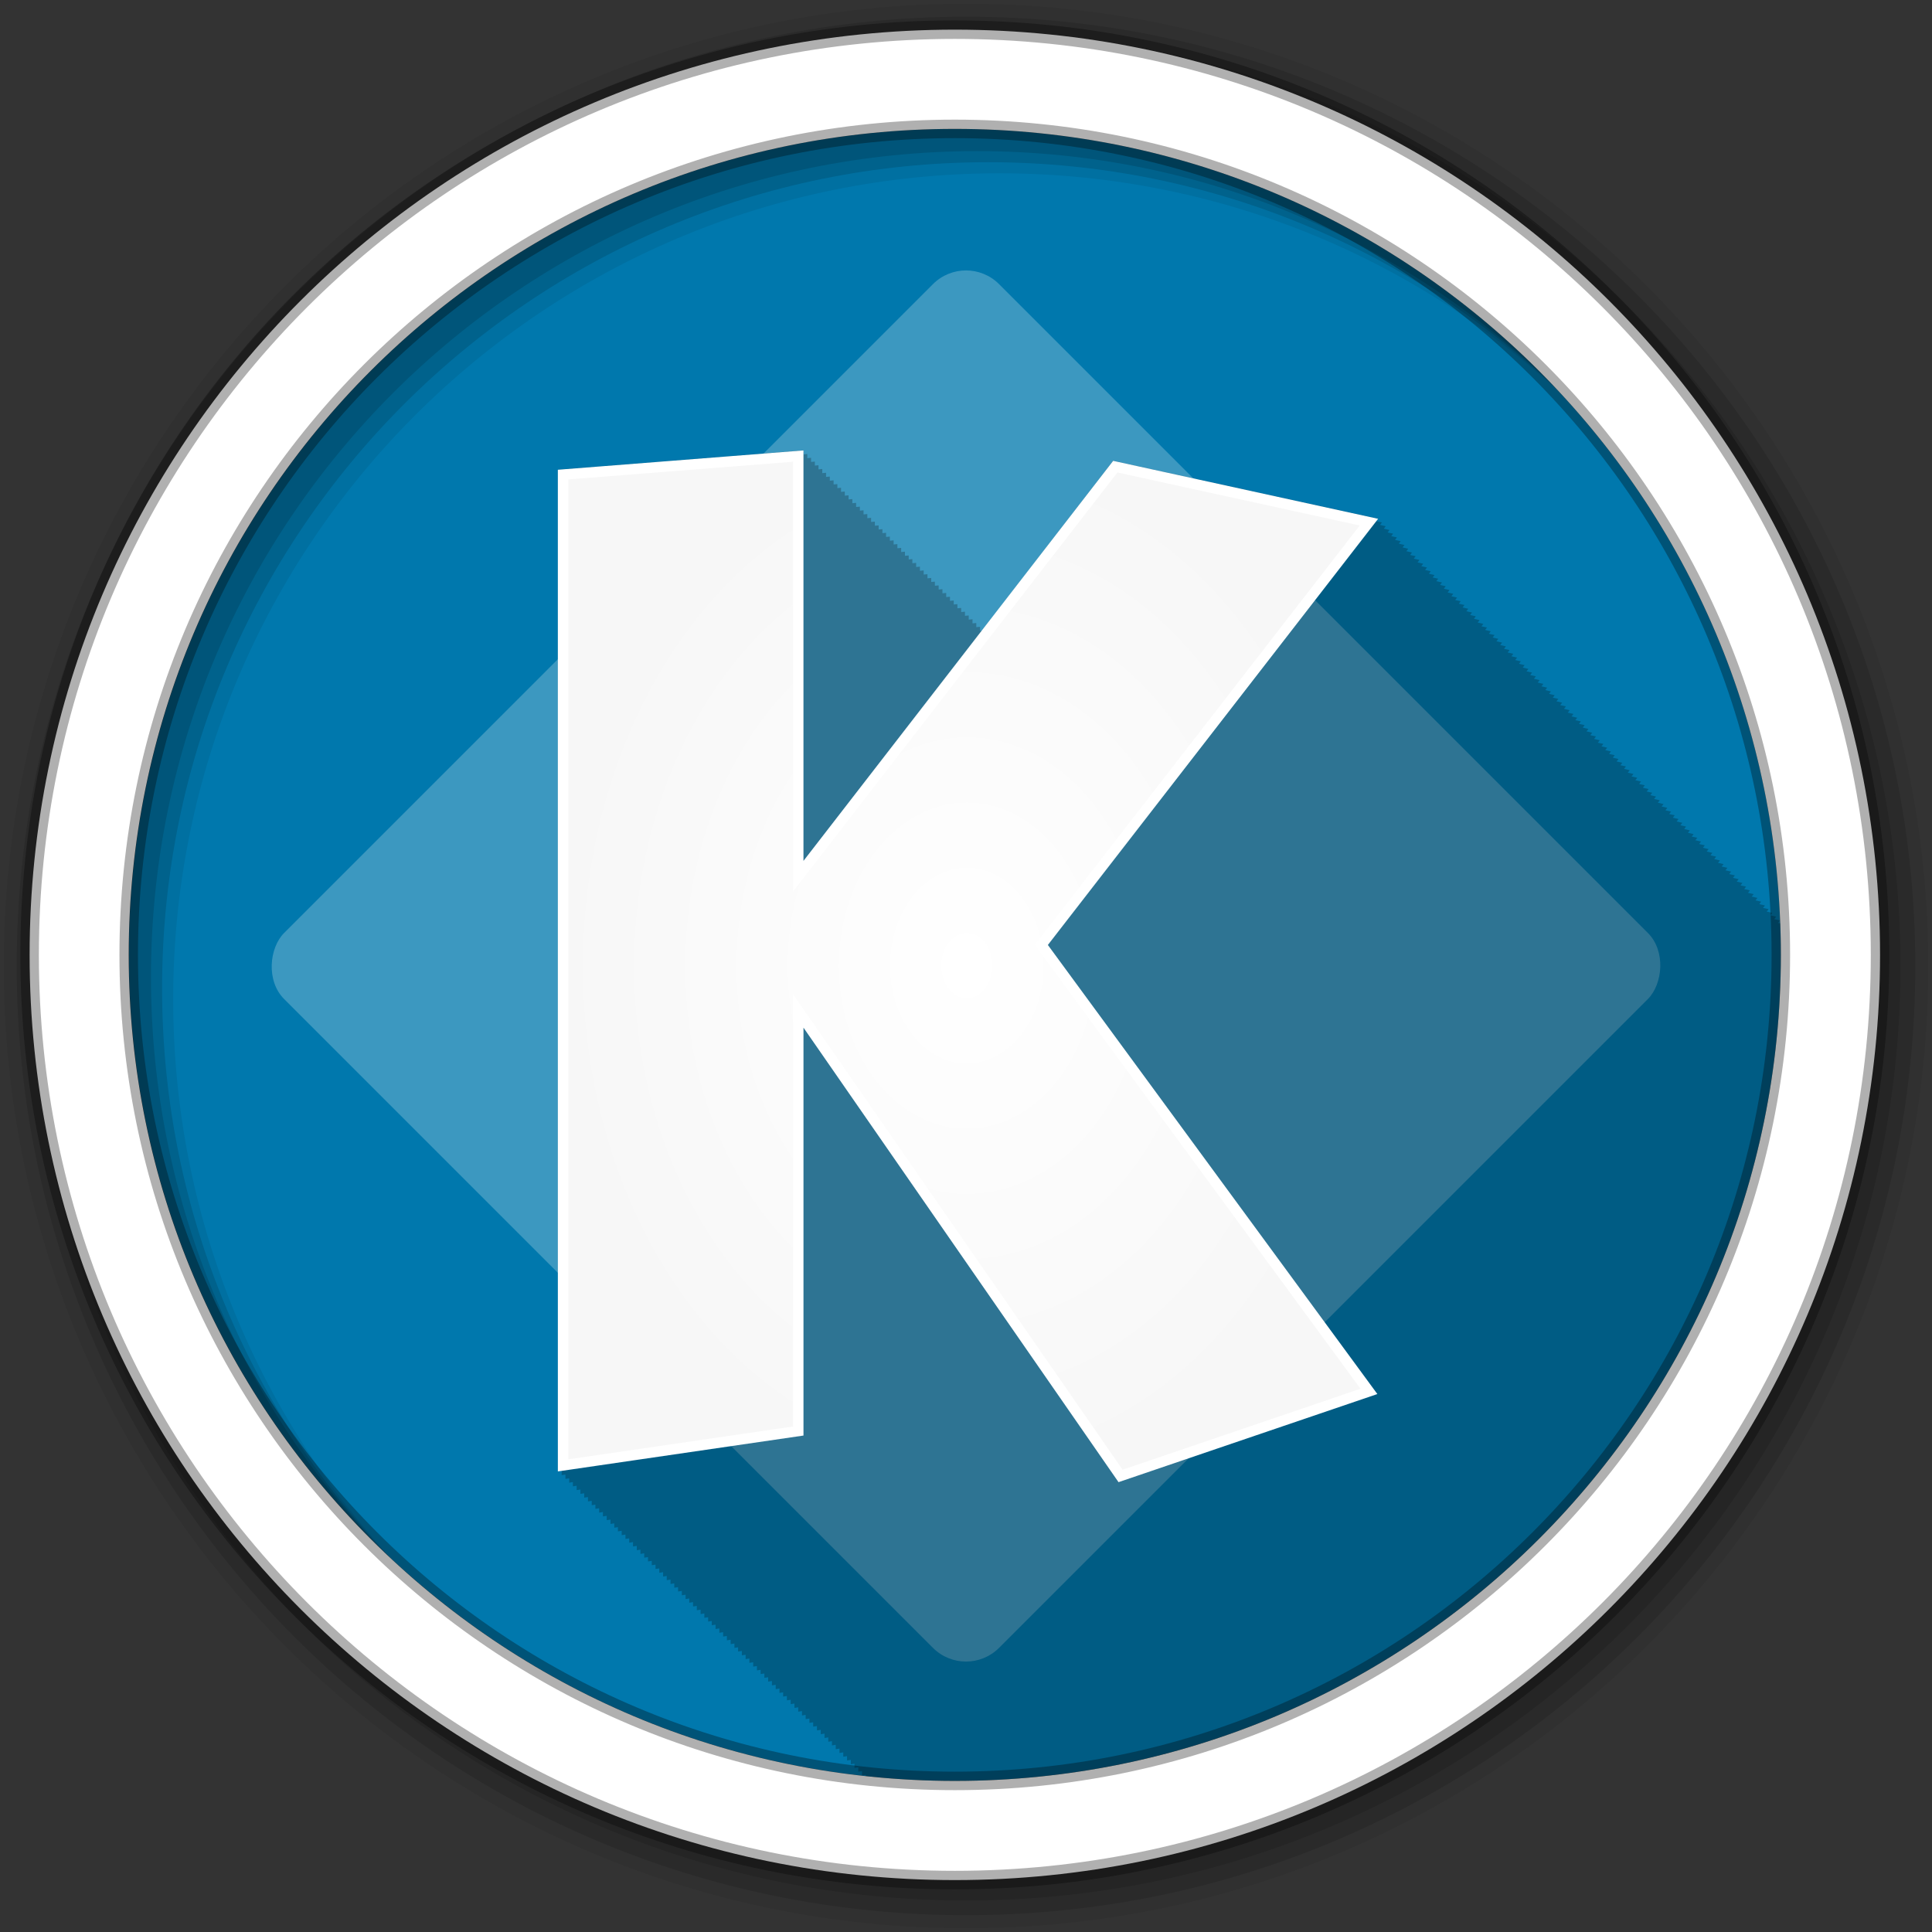 <svg height="512" viewBox="0 0 512 512" width="512" xmlns="http://www.w3.org/2000/svg">
 <rect x="0" y="0" width="512" height="512" fill="#333333" stroke="none"/>
 <radialGradient id="a" cx="292.69" cy="525.42" gradientTransform="matrix(.587 .004 -.004 .748 86.51 402.07)" gradientUnits="userSpaceOnUse" r="184.85">
  <stop offset="0" stop-color="#ffffff"/>
  <stop offset="1" stop-color="#f7f7f7"/>
 </radialGradient>
 <g transform="translate(0 -540.36)">
  <g fill-rule="evenodd">
   <path d="m471.95 793.41c0 120.9-98.01 218.9-218.9 218.9-120.9 0-218.9-98.01-218.9-218.9 0-120.9 98.01-218.9 218.9-218.9 120.9 0 218.9 98.01 218.9 218.9" fill="#0078ad"/>
   <path d="m256 541.36c-140.83 0-255 114.17-255 255s114.17 255 255 255 255-114.17 255-255-114.17-255-255-255m8.827 44.931c120.9 0 218.9 98 218.9 218.9s-98 218.9-218.9 218.9-218.93-98-218.93-218.9 98.03-218.9 218.93-218.9" fill-opacity=".067"/>
   <g fill-opacity=".129">
    <path d="m256 544.79c-138.94 0-251.57 112.63-251.57 251.57s112.63 251.54 251.57 251.54 251.57-112.6 251.57-251.54-112.63-251.57-251.57-251.57m5.885 38.556c120.9 0 218.9 98 218.9 218.9s-98 218.9-218.9 218.9-218.93-98-218.93-218.9 98.03-218.9 218.93-218.9"/>
    <path d="m256 548.72c-136.77 0-247.64 110.87-247.64 247.64s110.87 247.64 247.64 247.64 247.64-110.87 247.64-247.64-110.87-247.64-247.64-247.64m2.942 31.691c120.9 0 218.9 98 218.9 218.9s-98 218.9-218.9 218.9-218.93-98-218.93-218.9 98.03-218.9 218.93-218.9"/>
   </g>
   <path d="m253.04 548.22c-135.42 0-245.19 109.78-245.19 245.19 0 135.42 109.78 245.19 245.19 245.19 135.42 0 245.19-109.78 245.19-245.19 0-135.42-109.78-245.19-245.19-245.19zm0 26.297c120.9 0 218.9 98 218.9 218.9s-98 218.9-218.9 218.9-218.93-98-218.93-218.9 98.03-218.9 218.93-218.9z" fill="#ffffff" stroke="#000000" stroke-opacity=".31" stroke-width="4.904"/>
  </g>
  <g fill-opacity=".235">
   <rect fill="#ffffff" height="267.94" rx="12.389" transform="rotate(45)" width="267.94" x="610.16" y="248.12"/>
   <path d="m212.94 119.34l-1.5.125-62.31 4.906-1.281.094v265.46c.015-.003.538-.084 1-.156v1.156c.015-.003.538-.084 1-.156v1.156c.015-.003.538-.084 1-.156v1.156c.015-.002.512-.085.969-.156v1.125c.015-.003.538-.084 1-.156v1.156c.015-.003.538-.084 1-.156v1.156c.015-.003.537-.084 1-.156v1.156c.015-.003.537-.084 1-.156v1.156c.015-.003.537-.084 1-.156v1.156c.014-.002.511-.085.969-.156v1.125c.015-.003.537-.084 1-.156v1.156c.015-.003.537-.084 1-.156v1.156c.014-.003.537-.084 1-.156v1.156c.014-.003.537-.084 1-.156v1.156c.014-.003.537-.084 1-.156v1.156c.014-.002.511-.085.969-.156v1.125c.014-.003.537-.084 1-.156v1.156c.014-.003.537-.084 1-.156v1.156c.014-.002.537-.084 1-.156v1.156c.014-.002.537-.084 1-.156v1.156c.014-.002.537-.084 1-.156v1.156c.013-.002.511-.084.969-.156v1.125h.031c.014-.002.508-.084.969-.156v1.156c.014-.002.537-.084 1-.156v1.156c.014-.002.537-.084 1-.156v1.156c.013-.002.537-.084 1-.156v1.156c.013-.002.537-.084 1-.156v1.156c.013-.002.537-.084 1-.156v1.156c.013-.002.511-.084.969-.156v1.125c.013-.002.537-.084 1-.156v1.156c.013-.002.537-.084 1-.156v1.156c.013-.002.537-.084 1-.156v1.156c.013-.002.537-.084 1-.156v1.156c.013-.002.537-.084 1-.156v1.156c.012-.002.511-.084.969-.156v1.125c.013-.002.537-.084 1-.156v1.156c.013-.002.537-.084 1-.156v1.156c.013-.002.537-.084 1-.156v1.156c.012-.002.537-.084 1-.156v1.156c.012-.002.537-.084 1-.156v1.156c.012-.002.511-.084.969-.156v1.125c.012-.002.537-.084 1-.156v1.156c.012-.002.537-.084 1-.156v1.156c.012-.002.537-.084 1-.156v1.156l1-.156v1.156c.012-.002.536-.084 1-.156v1.156c.012-.002.536-.084 1-.156v1.156c.011-.002.511-.084.969-.156v1.125c.012-.002.536-.084 1-.156v1.156c.012-.002.536-.084 1-.156v1.156c.012-.002.536-.084 1-.156v1.156c.011-.002.536-.084 1-.156v1.156c.011-.002.536-.084 1-.156v1.156c.011-.002.51-.084.969-.156v1.125c.011-.002.536-.084 1-.156v1.156c.011-.002.536-.084 1-.156v1.156c.011-.002.536-.084 1-.156v1.156c.011-.002.536-.084 1-.156v1.156c.011-.002.536-.084 1-.156v1.156c.011-.002.51-.084.969-.156v1.125c.011-.002.536-.084 1-.156v1.156c.011-.002.536-.084 1-.156v1.156c.011-.002.536-.084 1-.156v1.156c.011-.002.536-.084 1-.156v1.156c.01-.002.536-.084 1-.156v1.156c.01-.002.51-.084.969-.156v1.125c.01-.002.536-.084 1-.156v1.156c.01-.002.536-.084 1-.156v1.156c.01-.002.536-.084 1-.156v1.156c.01-.002.536-.084 1-.156v1.156c.01-.002.536-.084 1-.156v1.156c.01 0 .536-.083 1-.156v1.156c.01 0 .51-.084.969-.156v1.125c.01 0 .536-.083 1-.156v1.156c.01 0 .536-.083 1-.156v1.156c.01 0 .536-.083 1-.156v1.156c.01 0 .536-.083 1-.156v1.156c.009 0 .536-.083 1-.156v1.156c.009 0 .51-.084.969-.156v1.125c.009 0 .536-.083 1-.156v1.156c.009 0 .536-.083 1-.156v1.156c.009 0 .536-.083 1-.156v.313c7.753.831 15.62 1.281 23.594 1.281 120.9 0 218.91-98.01 218.91-218.91 0-2.791-.053-5.578-.156-8.344-.253-.058-.345-.071-.594-.125.234-.305.5-.656.5-.656-.012-.003-.869-.207-1.5-.344l.5-.656c-.012-.003-.869-.207-1.5-.344.234-.305.5-.656.5-.656-.012-.003-.869-.207-1.5-.344.234-.305.5-.656.5-.656-.012-.003-.835-.175-1.469-.313l.5-.656c-.012-.003-.869-.207-1.5-.344.234-.305.5-.656.5-.656-.012-.003-.869-.207-1.5-.344.234-.305.5-.656.5-.656-.012-.003-.869-.207-1.5-.344l.5-.656c-.012-.003-.869-.207-1.5-.344l.5-.656c-.011-.003-.869-.207-1.5-.344.234-.305.5-.656.5-.656-.011-.003-.834-.175-1.469-.313.234-.305.5-.656.5-.656-.011-.002-.869-.206-1.5-.344.234-.305.5-.656.5-.656-.011-.002-.869-.206-1.5-.344.234-.305.5-.656.5-.656-.011-.002-.869-.206-1.5-.344.234-.305.5-.656.5-.656-.011-.002-.869-.206-1.5-.344.234-.305.5-.656.5-.656-.011-.002-.869-.206-1.5-.344.234-.305.5-.656.5-.656-.01-.002-.834-.174-1.469-.313.234-.305.5-.656.5-.656-.01-.002-.869-.206-1.5-.344.234-.305.5-.656.5-.656-.01-.002-.869-.206-1.5-.344.234-.305.5-.656.5-.656-.01-.002-.869-.206-1.5-.344.234-.305.5-.656.5-.656-.01-.002-.869-.206-1.5-.344.234-.305.5-.656.5-.656-.01-.002-.869-.206-1.5-.344.234-.305.5-.656.5-.656-.01-.002-.869-.206-1.5-.344.234-.305.5-.656.5-.656-.01-.002-.834-.174-1.469-.313.234-.305.5-.656.5-.656-.01-.002-.869-.206-1.5-.344.234-.305.5-.656.5-.656-.01-.002-.868-.206-1.5-.344.234-.305.5-.656.5-.656-.009-.002-.868-.206-1.5-.344.234-.305.5-.656.5-.656-.009-.002-.868-.206-1.5-.344.234-.305.5-.656.5-.656-.009-.002-.868-.206-1.5-.344.234-.305.5-.656.5-.656-.009-.002-.834-.174-1.469-.313.234-.305.5-.656.5-.656-.009-.002-.868-.206-1.5-.344.234-.305.5-.656.5-.656-.009-.002-.868-.206-1.5-.344.234-.305.5-.656.5-.656-.009-.002-.868-.206-1.5-.344.234-.305.5-.656.5-.656-.009-.002-.868-.206-1.5-.344.234-.305.5-.656.5-.656-.009-.002-.868-.206-1.5-.344.234-.305.5-.656.5-.656-.008-.002-.833-.174-1.469-.313.234-.305.5-.656.5-.656-.008-.002-.868-.206-1.5-.344.234-.305.5-.656.5-.656-.008-.002-.868-.206-1.5-.344.234-.305.5-.656.5-.656-.008-.002-.868-.206-1.5-.344.234-.305.5-.656.5-.656-.008-.001-.868-.206-1.5-.344.234-.305.5-.656.5-.656-.008-.001-.868-.206-1.5-.344.234-.305.5-.656.5-.656-.008-.001-.868-.206-1.5-.344.234-.305.5-.656.5-.656-.007-.001-.833-.174-1.469-.313.234-.305.5-.656.5-.656-.007-.001-.868-.206-1.5-.344.234-.305.5-.656.5-.656-.007-.001-.868-.206-1.5-.344.235-.305.5-.656.5-.656-.007-.001-.868-.206-1.5-.344.235-.305.5-.656.5-.656-.007-.001-.868-.206-1.5-.344.235-.305.5-.656.5-.656-.007-.001-.868-.206-1.5-.344.235-.305.5-.656.5-.656-.007-.001-.833-.174-1.469-.313.235-.305.5-.656.5-.656-.007-.001-.868-.206-1.5-.344.235-.305.5-.656.5-.656-.007-.001-.868-.206-1.5-.344.235-.305.5-.656.5-.656-.006-.001-.867-.206-1.5-.344.235-.305.5-.656.5-.656-.006-.001-.867-.206-1.5-.344.235-.305.5-.656.5-.656-.006-.001-.867-.206-1.5-.344.235-.305.5-.656.5-.656-.006-.001-.833-.174-1.469-.313.235-.305.5-.656.5-.656-.006-.001-.867-.206-1.5-.344.235-.305.5-.656.5-.656-.006-.001-.867-.206-1.5-.344.235-.305.5-.656.5-.656-.006-.001-.867-.206-1.5-.344.235-.305.5-.656.5-.656-.006-.001-.867-.206-1.5-.344.235-.305.5-.656.5-.656-.006-.001-.867-.206-1.5-.344.235-.306.5-.656.5-.656-.005-.001-.833-.174-1.469-.313.235-.306.5-.656.5-.656-.006-.001-.867-.206-1.5-.344.235-.306.5-.656.5-.656-.006-.001-.867-.206-1.5-.344.235-.306.5-.656.5-.656-.005-.001-.867-.206-1.5-.344.235-.306.5-.656.5-.656-.005-.001-.867-.206-1.5-.344.235-.306.5-.656.5-.656-.005-.001-.867-.206-1.5-.344.235-.306.5-.656.5-.656-.005-.001-.867-.206-1.5-.344.235-.306.5-.656.5-.656-.005-.001-.832-.174-1.469-.313.235-.306.5-.656.5-.656-.005-.001-.867-.206-1.5-.344.235-.306.5-.656.5-.656-.004-.001-.867-.206-1.5-.344.235-.306.5-.656.5-.656-.004-.001-.867-.206-1.5-.344.235-.306.5-.656.5-.656-.004-.001-.867-.206-1.5-.344.235-.306.5-.656.5-.656-.004-.001-.867-.206-1.5-.344.235-.306.5-.656.5-.656-.004-.001-.832-.174-1.469-.313.235-.306.5-.656.5-.656-.004-.001-.867-.206-1.5-.344.235-.306.5-.656.5-.656-.003-.001-.866-.206-1.5-.344.235-.306.5-.656.5-.656-.003-.001-.866-.206-1.5-.344.235-.306.5-.656.5-.656-.003-.001-.866-.206-1.5-.344.235-.306.5-.656.5-.656-.003-.001-.866-.206-1.5-.344.235-.306.5-.656.5-.656-.003-.001-.832-.174-1.469-.313.235-.306.5-.656.5-.656-.003-.001-.866-.206-1.5-.344.235-.306.5-.656.5-.656-.003-.001-.866-.206-1.5-.344.235-.306.5-.656.5-.656-.003-.001-.866-.206-1.5-.344.235-.306.5-.656.5-.656-.003-.001-.866-.206-1.5-.344.235-.306.5-.656.5-.656l-1.5-.344c.235-.306.5-.656.5-.656-.003-.001-.866-.206-1.5-.344.235-.306.5-.656.5-.656-.003-.001-.832-.174-1.469-.313.235-.306.5-.656.5-.656-.002-.001-.866-.206-1.5-.344.235-.306.5-.656.5-.656-.002 0-.866-.206-1.5-.344.235-.306.5-.656.5-.656-.002 0-.866-.206-1.5-.344.235-.306.5-.656.5-.656l-1.5-.344c.235-.306.5-.656.5-.656-.002 0-.866-.206-1.5-.344.235-.306.5-.656.5-.656-.002 0-.831-.174-1.469-.313.235-.306.5-.656.5-.656-.001 0-.866-.206-1.5-.344.235-.306.5-.656.5-.656-.001 0-.866-.206-1.5-.344.235-.306.5-.656.5-.656-.001 0-.866-.206-1.5-.344.235-.306.5-.656.5-.656l-1.5-.344c.235-.306.5-.656.5-.656-.001 0-.866-.206-1.5-.344.235-.306.5-.656.5-.656-.001 0-.831-.174-1.469-.313.235-.306.5-.656.5-.656-.001 0-.866-.206-1.5-.344.235-.306.5-.656.5-.656-.001 0-.866-.206-1.5-.344l.5-.656c-.001 0-.866-.206-1.5-.344l.5-.656-1.5-.344.5-.656-1.5-.344c.235-.306.5-.656.5-.656l-1.469-.313.5-.656-1.5-.344.5-.656-1.5-.344.5-.656-1.5-.344.5-.656-2.156-.469-67.22-14.688-.844-.188-.531.688-34.19 44.31-.563.063v-1.063l-1 .094v-1.094l-1 .094v-1.094l-1 .094v-1.094l-1 .094v-1.094l-1 .094v-1.094l-1 .094v-1.094l-.969.094v-1.063l-1 .094v-1.094l-1 .094v-1.094l-1 .094v-1.094l-1 .094v-1.094l-1 .094v-1.094l-.969.094v-1.063l-1 .094v-1.094l-1 .094v-1.094l-1 .094v-1.094l-1 .094v-1.094l-1 .094v-1.094l-.969.094v-1.063l-1 .094v-1.094l-1 .094v-1.094l-1 .094v-1.094l-1 .094v-1.094l-1 .094v-1.094l-1 .094v-1.094l-.969.094v-1.063l-1 .094v-1.094l-1 .094v-1.094l-1 .094v-1.094l-1 .094v-1.094l-1 .094v-1.094l-.969.094v-1.063l-1 .094v-1.094l-1 .094v-1.094l-1 .094v-1.094l-1 .094v-1.094l-1 .094v-1.094l-.969.094v-1.063l-1 .094v-1.094l-1 .094v-1.094l-1 .094v-1.094l-1 .094v-1.094l-1 .094v-1.094l-.969.094v-1.063l-1 .094v-1.094l-1 .094v-1.094l-1 .094v-1.094" transform="translate(0 540.36)"/>
  </g>
  <path d="m149.22 666.13l62.32-4.901v111.33l84.02-108.53 67.22 14.704-86.82 112.03 86.82 118.33-65.816 22.405-85.42-123.23v111.33l-62.32 9.102z" fill="url(#a)" stroke="#ffffff" stroke-width="2.773"/>
 </g>
</svg>

